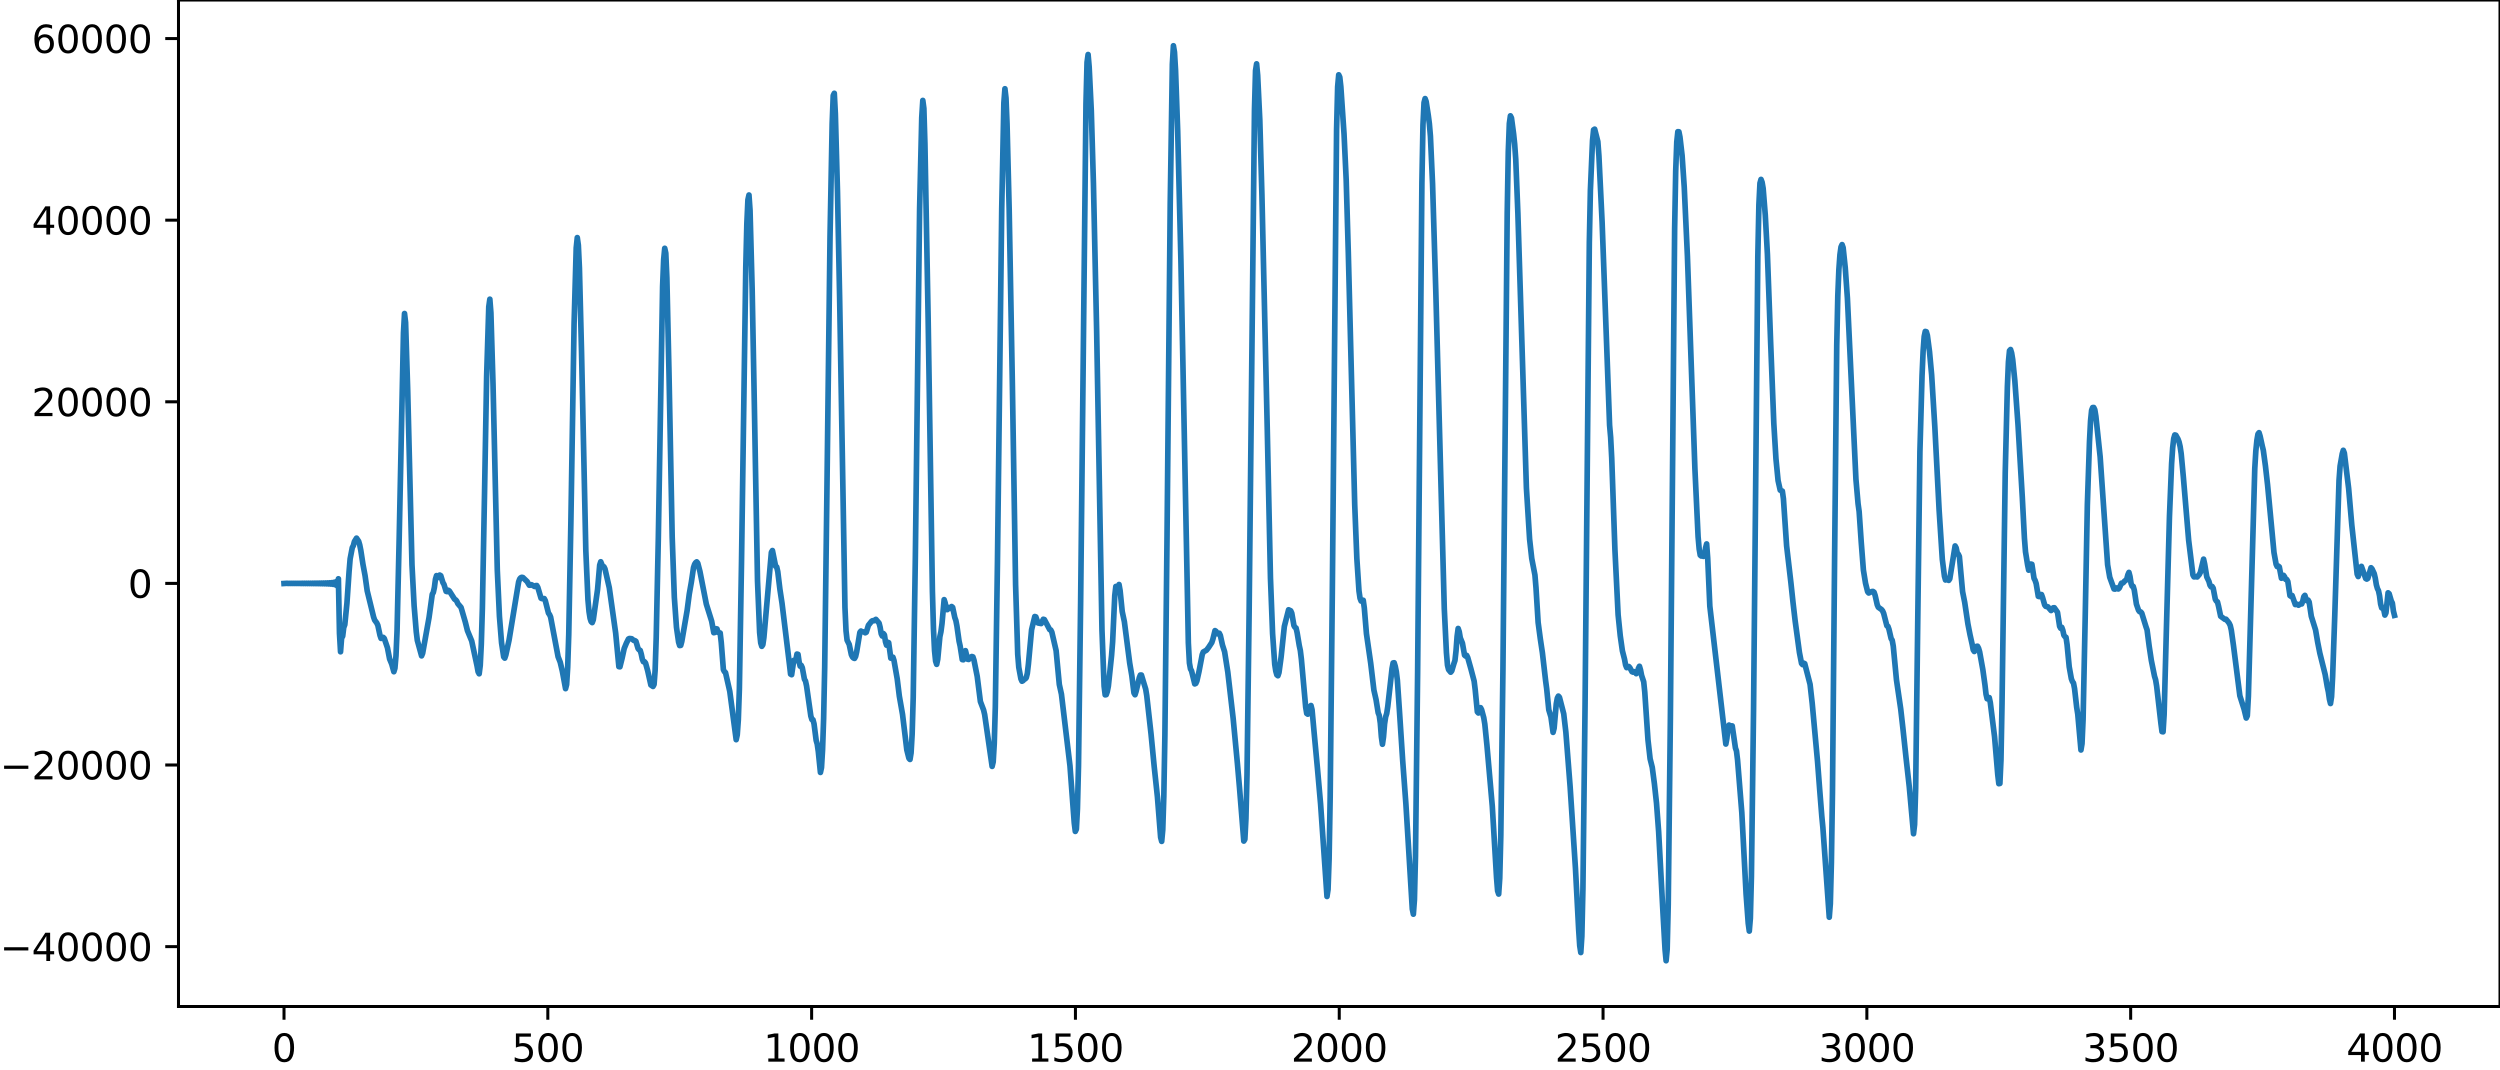 <?xml version="1.0" encoding="utf-8" standalone="no"?>
<!DOCTYPE svg PUBLIC "-//W3C//DTD SVG 1.1//EN"
  "http://www.w3.org/Graphics/SVG/1.1/DTD/svg11.dtd">
<svg xmlns:xlink="http://www.w3.org/1999/xlink" width="660.992pt" height="282.79pt" viewBox="0 0 660.992 282.79" xmlns="http://www.w3.org/2000/svg" version="1.1">
 <defs>
  <style type="text/css">*{stroke-linejoin: round; stroke-linecap: butt}</style>
 </defs>
 <g id="figure_1">
  <g id="patch_1">
   <path d="M -0 282.79 
L 660.992 282.79 
L 660.992 0 
L -0 0 
L -0 282.79 
z
" style="fill: none"/>
  </g>
  <g id="axes_1">
   <g id="patch_2">
    <path d="M 47.192 266.112 
L 660.992 266.112 
L 660.992 0 
L 47.192 0 
L 47.192 266.112 
z
" style="fill: none"/>
   </g>
   <g id="matplotlib.axis_1">
    <g id="xtick_1">
     <g id="line2d_1">
      <defs>
       <path id="m6cd399e00d" d="M 0 0 
L 0 3.5 
" style="stroke: #000000; stroke-width: 0.8"/>
      </defs>
      <g>
       <use xlink:href="#m6cd399e00d" x="75.092" y="266.112" style="stroke: #000000; stroke-width: 0.8"/>
      </g>
     </g>
     <g id="text_1">
      <!-- 0 -->
      <g transform="translate(71.911 280.71) scale(0.1 -0.1)">
       <defs>
        <path id="DejaVuSans-30" d="M 2034 4250 
Q 1547 4250 1301 3770 
Q 1056 3291 1056 2328 
Q 1056 1369 1301 889 
Q 1547 409 2034 409 
Q 2525 409 2770 889 
Q 3016 1369 3016 2328 
Q 3016 3291 2770 3770 
Q 2525 4250 2034 4250 
z
M 2034 4750 
Q 2819 4750 3233 4129 
Q 3647 3509 3647 2328 
Q 3647 1150 3233 529 
Q 2819 -91 2034 -91 
Q 1250 -91 836 529 
Q 422 1150 422 2328 
Q 422 3509 836 4129 
Q 1250 4750 2034 4750 
z
" transform="scale(0.016)"/>
       </defs>
       <use xlink:href="#DejaVuSans-30"/>
      </g>
     </g>
    </g>
    <g id="xtick_2">
     <g id="line2d_2">
      <g>
       <use xlink:href="#m6cd399e00d" x="144.842" y="266.112" style="stroke: #000000; stroke-width: 0.8"/>
      </g>
     </g>
     <g id="text_2">
      <!-- 500 -->
      <g transform="translate(135.298 280.71) scale(0.1 -0.1)">
       <defs>
        <path id="DejaVuSans-35" d="M 691 4666 
L 3169 4666 
L 3169 4134 
L 1269 4134 
L 1269 2991 
Q 1406 3038 1543 3061 
Q 1681 3084 1819 3084 
Q 2600 3084 3056 2656 
Q 3513 2228 3513 1497 
Q 3513 744 3044 326 
Q 2575 -91 1722 -91 
Q 1428 -91 1123 -41 
Q 819 9 494 109 
L 494 744 
Q 775 591 1075 516 
Q 1375 441 1709 441 
Q 2250 441 2565 725 
Q 2881 1009 2881 1497 
Q 2881 1984 2565 2268 
Q 2250 2553 1709 2553 
Q 1456 2553 1204 2497 
Q 953 2441 691 2322 
L 691 4666 
z
" transform="scale(0.016)"/>
       </defs>
       <use xlink:href="#DejaVuSans-35"/>
       <use xlink:href="#DejaVuSans-30" x="63.623"/>
       <use xlink:href="#DejaVuSans-30" x="127.246"/>
      </g>
     </g>
    </g>
    <g id="xtick_3">
     <g id="line2d_3">
      <g>
       <use xlink:href="#m6cd399e00d" x="214.592" y="266.112" style="stroke: #000000; stroke-width: 0.8"/>
      </g>
     </g>
     <g id="text_3">
      <!-- 1000 -->
      <g transform="translate(201.867 280.71) scale(0.1 -0.1)">
       <defs>
        <path id="DejaVuSans-31" d="M 794 531 
L 1825 531 
L 1825 4091 
L 703 3866 
L 703 4441 
L 1819 4666 
L 2450 4666 
L 2450 531 
L 3481 531 
L 3481 0 
L 794 0 
L 794 531 
z
" transform="scale(0.016)"/>
       </defs>
       <use xlink:href="#DejaVuSans-31"/>
       <use xlink:href="#DejaVuSans-30" x="63.623"/>
       <use xlink:href="#DejaVuSans-30" x="127.246"/>
       <use xlink:href="#DejaVuSans-30" x="190.869"/>
      </g>
     </g>
    </g>
    <g id="xtick_4">
     <g id="line2d_4">
      <g>
       <use xlink:href="#m6cd399e00d" x="284.342" y="266.112" style="stroke: #000000; stroke-width: 0.8"/>
      </g>
     </g>
     <g id="text_4">
      <!-- 1500 -->
      <g transform="translate(271.617 280.71) scale(0.1 -0.1)">
       <use xlink:href="#DejaVuSans-31"/>
       <use xlink:href="#DejaVuSans-35" x="63.623"/>
       <use xlink:href="#DejaVuSans-30" x="127.246"/>
       <use xlink:href="#DejaVuSans-30" x="190.869"/>
      </g>
     </g>
    </g>
    <g id="xtick_5">
     <g id="line2d_5">
      <g>
       <use xlink:href="#m6cd399e00d" x="354.092" y="266.112" style="stroke: #000000; stroke-width: 0.8"/>
      </g>
     </g>
     <g id="text_5">
      <!-- 2000 -->
      <g transform="translate(341.367 280.71) scale(0.1 -0.1)">
       <defs>
        <path id="DejaVuSans-32" d="M 1228 531 
L 3431 531 
L 3431 0 
L 469 0 
L 469 531 
Q 828 903 1448 1529 
Q 2069 2156 2228 2338 
Q 2531 2678 2651 2914 
Q 2772 3150 2772 3378 
Q 2772 3750 2511 3984 
Q 2250 4219 1831 4219 
Q 1534 4219 1204 4116 
Q 875 4013 500 3803 
L 500 4441 
Q 881 4594 1212 4672 
Q 1544 4750 1819 4750 
Q 2544 4750 2975 4387 
Q 3406 4025 3406 3419 
Q 3406 3131 3298 2873 
Q 3191 2616 2906 2266 
Q 2828 2175 2409 1742 
Q 1991 1309 1228 531 
z
" transform="scale(0.016)"/>
       </defs>
       <use xlink:href="#DejaVuSans-32"/>
       <use xlink:href="#DejaVuSans-30" x="63.623"/>
       <use xlink:href="#DejaVuSans-30" x="127.246"/>
       <use xlink:href="#DejaVuSans-30" x="190.869"/>
      </g>
     </g>
    </g>
    <g id="xtick_6">
     <g id="line2d_6">
      <g>
       <use xlink:href="#m6cd399e00d" x="423.842" y="266.112" style="stroke: #000000; stroke-width: 0.8"/>
      </g>
     </g>
     <g id="text_6">
      <!-- 2500 -->
      <g transform="translate(411.117 280.71) scale(0.1 -0.1)">
       <use xlink:href="#DejaVuSans-32"/>
       <use xlink:href="#DejaVuSans-35" x="63.623"/>
       <use xlink:href="#DejaVuSans-30" x="127.246"/>
       <use xlink:href="#DejaVuSans-30" x="190.869"/>
      </g>
     </g>
    </g>
    <g id="xtick_7">
     <g id="line2d_7">
      <g>
       <use xlink:href="#m6cd399e00d" x="493.592" y="266.112" style="stroke: #000000; stroke-width: 0.8"/>
      </g>
     </g>
     <g id="text_7">
      <!-- 3000 -->
      <g transform="translate(480.867 280.71) scale(0.1 -0.1)">
       <defs>
        <path id="DejaVuSans-33" d="M 2597 2516 
Q 3050 2419 3304 2112 
Q 3559 1806 3559 1356 
Q 3559 666 3084 287 
Q 2609 -91 1734 -91 
Q 1441 -91 1130 -33 
Q 819 25 488 141 
L 488 750 
Q 750 597 1062 519 
Q 1375 441 1716 441 
Q 2309 441 2620 675 
Q 2931 909 2931 1356 
Q 2931 1769 2642 2001 
Q 2353 2234 1838 2234 
L 1294 2234 
L 1294 2753 
L 1863 2753 
Q 2328 2753 2575 2939 
Q 2822 3125 2822 3475 
Q 2822 3834 2567 4026 
Q 2313 4219 1838 4219 
Q 1578 4219 1281 4162 
Q 984 4106 628 3988 
L 628 4550 
Q 988 4650 1302 4700 
Q 1616 4750 1894 4750 
Q 2613 4750 3031 4423 
Q 3450 4097 3450 3541 
Q 3450 3153 3228 2886 
Q 3006 2619 2597 2516 
z
" transform="scale(0.016)"/>
       </defs>
       <use xlink:href="#DejaVuSans-33"/>
       <use xlink:href="#DejaVuSans-30" x="63.623"/>
       <use xlink:href="#DejaVuSans-30" x="127.246"/>
       <use xlink:href="#DejaVuSans-30" x="190.869"/>
      </g>
     </g>
    </g>
    <g id="xtick_8">
     <g id="line2d_8">
      <g>
       <use xlink:href="#m6cd399e00d" x="563.342" y="266.112" style="stroke: #000000; stroke-width: 0.8"/>
      </g>
     </g>
     <g id="text_8">
      <!-- 3500 -->
      <g transform="translate(550.617 280.71) scale(0.1 -0.1)">
       <use xlink:href="#DejaVuSans-33"/>
       <use xlink:href="#DejaVuSans-35" x="63.623"/>
       <use xlink:href="#DejaVuSans-30" x="127.246"/>
       <use xlink:href="#DejaVuSans-30" x="190.869"/>
      </g>
     </g>
    </g>
    <g id="xtick_9">
     <g id="line2d_9">
      <g>
       <use xlink:href="#m6cd399e00d" x="633.092" y="266.112" style="stroke: #000000; stroke-width: 0.8"/>
      </g>
     </g>
     <g id="text_9">
      <!-- 4000 -->
      <g transform="translate(620.367 280.71) scale(0.1 -0.1)">
       <defs>
        <path id="DejaVuSans-34" d="M 2419 4116 
L 825 1625 
L 2419 1625 
L 2419 4116 
z
M 2253 4666 
L 3047 4666 
L 3047 1625 
L 3713 1625 
L 3713 1100 
L 3047 1100 
L 3047 0 
L 2419 0 
L 2419 1100 
L 313 1100 
L 313 1709 
L 2253 4666 
z
" transform="scale(0.016)"/>
       </defs>
       <use xlink:href="#DejaVuSans-34"/>
       <use xlink:href="#DejaVuSans-30" x="63.623"/>
       <use xlink:href="#DejaVuSans-30" x="127.246"/>
       <use xlink:href="#DejaVuSans-30" x="190.869"/>
      </g>
     </g>
    </g>
   </g>
   <g id="matplotlib.axis_2">
    <g id="ytick_1">
     <g id="line2d_10">
      <defs>
       <path id="m64e0aad110" d="M 0 0 
L -3.5 0 
" style="stroke: #000000; stroke-width: 0.8"/>
      </defs>
      <g>
       <use xlink:href="#m64e0aad110" x="47.192" y="250.283" style="stroke: #000000; stroke-width: 0.8"/>
      </g>
     </g>
     <g id="text_10">
      <!-- −40000 -->
      <g transform="translate(0 254.083) scale(0.1 -0.1)">
       <defs>
        <path id="DejaVuSans-2212" d="M 678 2272 
L 4684 2272 
L 4684 1741 
L 678 1741 
L 678 2272 
z
" transform="scale(0.016)"/>
       </defs>
       <use xlink:href="#DejaVuSans-2212"/>
       <use xlink:href="#DejaVuSans-34" x="83.789"/>
       <use xlink:href="#DejaVuSans-30" x="147.412"/>
       <use xlink:href="#DejaVuSans-30" x="211.035"/>
       <use xlink:href="#DejaVuSans-30" x="274.658"/>
       <use xlink:href="#DejaVuSans-30" x="338.281"/>
      </g>
     </g>
    </g>
    <g id="ytick_2">
     <g id="line2d_11">
      <g>
       <use xlink:href="#m64e0aad110" x="47.192" y="202.266" style="stroke: #000000; stroke-width: 0.8"/>
      </g>
     </g>
     <g id="text_11">
      <!-- −20000 -->
      <g transform="translate(0 206.066) scale(0.1 -0.1)">
       <use xlink:href="#DejaVuSans-2212"/>
       <use xlink:href="#DejaVuSans-32" x="83.789"/>
       <use xlink:href="#DejaVuSans-30" x="147.412"/>
       <use xlink:href="#DejaVuSans-30" x="211.035"/>
       <use xlink:href="#DejaVuSans-30" x="274.658"/>
       <use xlink:href="#DejaVuSans-30" x="338.281"/>
      </g>
     </g>
    </g>
    <g id="ytick_3">
     <g id="line2d_12">
      <g>
       <use xlink:href="#m64e0aad110" x="47.192" y="154.249" style="stroke: #000000; stroke-width: 0.8"/>
      </g>
     </g>
     <g id="text_12">
      <!-- 0 -->
      <g transform="translate(33.83 158.049) scale(0.1 -0.1)">
       <use xlink:href="#DejaVuSans-30"/>
      </g>
     </g>
    </g>
    <g id="ytick_4">
     <g id="line2d_13">
      <g>
       <use xlink:href="#m64e0aad110" x="47.192" y="106.232" style="stroke: #000000; stroke-width: 0.8"/>
      </g>
     </g>
     <g id="text_13">
      <!-- 20000 -->
      <g transform="translate(8.38 110.032) scale(0.1 -0.1)">
       <use xlink:href="#DejaVuSans-32"/>
       <use xlink:href="#DejaVuSans-30" x="63.623"/>
       <use xlink:href="#DejaVuSans-30" x="127.246"/>
       <use xlink:href="#DejaVuSans-30" x="190.869"/>
       <use xlink:href="#DejaVuSans-30" x="254.492"/>
      </g>
     </g>
    </g>
    <g id="ytick_5">
     <g id="line2d_14">
      <g>
       <use xlink:href="#m64e0aad110" x="47.192" y="58.215" style="stroke: #000000; stroke-width: 0.8"/>
      </g>
     </g>
     <g id="text_14">
      <!-- 40000 -->
      <g transform="translate(8.38 62.015) scale(0.1 -0.1)">
       <use xlink:href="#DejaVuSans-34"/>
       <use xlink:href="#DejaVuSans-30" x="63.623"/>
       <use xlink:href="#DejaVuSans-30" x="127.246"/>
       <use xlink:href="#DejaVuSans-30" x="190.869"/>
       <use xlink:href="#DejaVuSans-30" x="254.492"/>
      </g>
     </g>
    </g>
    <g id="ytick_6">
     <g id="line2d_15">
      <g>
       <use xlink:href="#m64e0aad110" x="47.192" y="10.198" style="stroke: #000000; stroke-width: 0.8"/>
      </g>
     </g>
     <g id="text_15">
      <!-- 60000 -->
      <g transform="translate(8.38 13.997) scale(0.1 -0.1)">
       <defs>
        <path id="DejaVuSans-36" d="M 2113 2584 
Q 1688 2584 1439 2293 
Q 1191 2003 1191 1497 
Q 1191 994 1439 701 
Q 1688 409 2113 409 
Q 2538 409 2786 701 
Q 3034 994 3034 1497 
Q 3034 2003 2786 2293 
Q 2538 2584 2113 2584 
z
M 3366 4563 
L 3366 3988 
Q 3128 4100 2886 4159 
Q 2644 4219 2406 4219 
Q 1781 4219 1451 3797 
Q 1122 3375 1075 2522 
Q 1259 2794 1537 2939 
Q 1816 3084 2150 3084 
Q 2853 3084 3261 2657 
Q 3669 2231 3669 1497 
Q 3669 778 3244 343 
Q 2819 -91 2113 -91 
Q 1303 -91 875 529 
Q 447 1150 447 2328 
Q 447 3434 972 4092 
Q 1497 4750 2381 4750 
Q 2619 4750 2861 4703 
Q 3103 4656 3366 4563 
z
" transform="scale(0.016)"/>
       </defs>
       <use xlink:href="#DejaVuSans-36"/>
       <use xlink:href="#DejaVuSans-30" x="63.623"/>
       <use xlink:href="#DejaVuSans-30" x="127.246"/>
       <use xlink:href="#DejaVuSans-30" x="190.869"/>
       <use xlink:href="#DejaVuSans-30" x="254.492"/>
      </g>
     </g>
    </g>
   </g>
   <g id="line2d_16">
    <path d="M 75.092 154.275 
L 75.938 154.221 
L 76.22 154.278 
L 76.502 154.22 
L 76.784 154.28 
L 77.066 154.218 
L 77.348 154.281 
L 77.63 154.217 
L 77.912 154.283 
L 78.194 154.215 
L 78.476 154.285 
L 78.758 154.213 
L 79.04 154.287 
L 79.322 154.211 
L 79.604 154.289 
L 79.886 154.208 
L 80.167 154.292 
L 80.449 154.206 
L 80.731 154.294 
L 81.013 154.203 
L 81.295 154.298 
L 81.577 154.199 
L 81.859 154.301 
L 82.141 154.196 
L 82.423 154.305 
L 82.705 154.191 
L 82.987 154.31 
L 83.269 154.186 
L 83.551 154.316 
L 83.833 154.18 
L 84.115 154.322 
L 84.397 154.172 
L 84.679 154.331 
L 84.961 154.163 
L 85.243 154.341 
L 85.525 154.152 
L 85.807 154.354 
L 86.089 154.136 
L 86.371 154.372 
L 86.653 154.116 
L 86.935 154.396 
L 87.216 154.086 
L 87.498 154.433 
L 87.78 154.04 
L 88.062 154.493 
L 88.344 153.958 
L 88.626 154.611 
L 88.908 153.774 
L 89.19 154.94 
L 89.472 153.028 
L 89.754 167.43 
L 90.036 172.331 
L 90.318 168.684 
L 90.6 168.237 
L 90.882 165.917 
L 91.164 165.162 
L 91.728 159.49 
L 92.292 151.155 
L 92.574 147.758 
L 93.138 144.804 
L 93.42 144.264 
L 93.702 143.188 
L 94.266 142.28 
L 94.829 143.118 
L 95.111 144.073 
L 95.393 145.492 
L 95.957 149.162 
L 96.521 152.194 
L 97.085 156.214 
L 98.777 163.139 
L 99.059 163.948 
L 99.623 164.72 
L 99.905 165.34 
L 100.469 167.979 
L 100.751 168.794 
L 101.315 168.514 
L 101.596 168.78 
L 102.442 171.269 
L 103.006 174.212 
L 103.57 175.575 
L 104.134 177.603 
L 104.416 176.682 
L 104.698 173.374 
L 104.98 166.797 
L 105.544 142.268 
L 106.672 88.065 
L 106.954 82.889 
L 107.236 85.26 
L 107.8 103.374 
L 108.927 149.345 
L 109.491 160.146 
L 110.055 167.032 
L 110.337 169.31 
L 111.465 173.412 
L 111.747 172.721 
L 112.875 166.408 
L 113.439 163.268 
L 114.285 157.133 
L 114.567 156.638 
L 114.849 155.329 
L 115.131 153.143 
L 115.413 152.19 
L 115.695 152.585 
L 115.976 152.682 
L 116.258 152.041 
L 116.54 152.209 
L 117.104 154.042 
L 117.386 154.507 
L 117.95 156.35 
L 118.232 156.43 
L 118.514 156.058 
L 118.796 156.235 
L 120.206 158.451 
L 120.488 158.604 
L 120.77 158.948 
L 121.052 159.599 
L 121.898 160.592 
L 123.025 164.473 
L 123.589 166.732 
L 124.717 169.473 
L 126.127 176.046 
L 126.409 177.622 
L 126.691 178.151 
L 126.973 175.948 
L 127.255 170.32 
L 127.537 160.812 
L 128.101 130.801 
L 128.665 99.429 
L 129.229 81.117 
L 129.511 79.102 
L 129.793 82.694 
L 130.356 101.665 
L 131.484 150.735 
L 132.048 162.929 
L 132.612 169.978 
L 133.176 173.682 
L 133.458 174.009 
L 133.74 173.181 
L 134.586 169.284 
L 137.124 153.85 
L 137.405 153.087 
L 137.687 152.743 
L 137.969 152.637 
L 138.251 152.695 
L 139.379 153.769 
L 139.943 154.73 
L 140.225 154.728 
L 140.507 154.594 
L 141.353 155.067 
L 141.635 154.839 
L 141.917 154.805 
L 142.199 155.295 
L 143.045 158.161 
L 143.327 158.297 
L 143.891 158.26 
L 144.173 158.805 
L 145.018 162.117 
L 145.3 162.492 
L 145.582 163.152 
L 147.556 173.643 
L 148.12 175.085 
L 148.684 177.474 
L 149.53 182.08 
L 149.812 180.996 
L 150.094 176.451 
L 150.376 167.749 
L 150.94 137.997 
L 151.785 85.622 
L 152.349 65.532 
L 152.631 62.819 
L 152.913 64.834 
L 153.195 70.808 
L 153.759 93.13 
L 154.887 145.529 
L 155.451 158.547 
L 155.733 161.696 
L 156.015 163.48 
L 156.297 164.357 
L 156.579 164.618 
L 156.861 163.869 
L 157.989 155.874 
L 158.553 149.403 
L 158.834 148.524 
L 159.398 149.921 
L 159.68 149.851 
L 159.962 150.429 
L 161.09 155.381 
L 162.782 167.401 
L 163.628 176.259 
L 163.91 176.306 
L 164.474 174.053 
L 165.038 171.445 
L 165.602 170.075 
L 166.165 168.939 
L 166.447 168.81 
L 167.011 168.881 
L 167.575 169.328 
L 167.857 169.361 
L 168.139 169.569 
L 168.703 171.467 
L 168.985 171.812 
L 169.267 171.959 
L 169.549 172.926 
L 169.831 174.292 
L 170.113 174.96 
L 170.395 174.947 
L 170.677 175.294 
L 171.241 177.32 
L 172.087 181.111 
L 172.651 181.496 
L 172.933 180.983 
L 173.214 177.227 
L 173.496 168.71 
L 174.06 142.229 
L 175.188 75.763 
L 175.47 68.622 
L 175.752 65.649 
L 176.034 66.944 
L 176.316 73.418 
L 176.88 98.598 
L 177.726 142.008 
L 178.29 157.913 
L 178.854 165.833 
L 179.418 169.774 
L 179.7 170.689 
L 179.982 170.639 
L 180.263 169.602 
L 181.673 161.418 
L 182.237 157.089 
L 182.801 153.859 
L 183.365 150.053 
L 183.647 149.202 
L 183.929 148.758 
L 184.211 148.545 
L 184.493 148.901 
L 185.057 151.074 
L 186.749 159.72 
L 188.158 164.23 
L 188.722 167.286 
L 189.004 167.22 
L 189.286 166.23 
L 189.568 166.282 
L 189.85 167.182 
L 190.414 167.363 
L 190.696 169.853 
L 191.26 177.054 
L 191.542 177.593 
L 191.824 177.825 
L 192.952 182.802 
L 194.643 195.571 
L 194.925 194.299 
L 195.207 190.355 
L 195.489 182.125 
L 196.053 148.562 
L 197.181 70.66 
L 197.463 59.122 
L 197.745 52.838 
L 198.027 51.556 
L 198.309 55.618 
L 198.873 76.605 
L 199.437 106.439 
L 200.283 153.596 
L 200.847 167.258 
L 201.129 169.97 
L 201.411 170.889 
L 201.692 170.476 
L 201.974 168.536 
L 203.948 146.036 
L 204.23 145.557 
L 205.076 149.739 
L 205.358 149.896 
L 205.64 151.135 
L 206.204 155.798 
L 206.768 159.523 
L 208.742 175.774 
L 209.023 178.229 
L 209.305 178.395 
L 209.869 174.594 
L 210.151 174.777 
L 210.433 174.374 
L 210.715 172.932 
L 210.997 173.006 
L 211.279 174.985 
L 211.561 176.138 
L 211.843 175.916 
L 212.125 176.545 
L 212.689 179.588 
L 212.971 180.063 
L 213.253 181.368 
L 214.381 189.324 
L 214.663 190.251 
L 214.945 190.294 
L 215.227 191.372 
L 215.791 195.763 
L 216.072 196.722 
L 216.354 198.688 
L 216.918 204.235 
L 217.2 202.958 
L 217.482 198.252 
L 217.764 189.968 
L 218.046 176.429 
L 218.61 131.879 
L 219.456 62.618 
L 220.02 32.722 
L 220.302 25.249 
L 220.584 24.663 
L 220.866 30.049 
L 221.43 50.694 
L 221.994 78.637 
L 223.403 160.63 
L 223.685 166.78 
L 223.967 169.256 
L 224.531 170.387 
L 225.095 173.089 
L 225.377 173.68 
L 225.659 173.979 
L 225.941 174.082 
L 226.223 173.563 
L 226.505 172.307 
L 227.351 167.184 
L 227.633 166.844 
L 227.915 167.025 
L 228.479 167.093 
L 228.761 167.312 
L 229.043 167.155 
L 229.607 165.322 
L 230.171 164.616 
L 230.452 164.258 
L 230.734 164.103 
L 231.016 164.13 
L 231.58 163.759 
L 232.426 164.747 
L 232.708 165.875 
L 232.99 167.58 
L 233.272 168.163 
L 233.554 167.503 
L 233.836 167.849 
L 234.118 169.685 
L 234.4 170.587 
L 234.682 169.8 
L 234.964 169.916 
L 235.528 174.021 
L 235.81 174.051 
L 236.092 173.758 
L 236.374 174.649 
L 237.22 179.49 
L 237.783 184.064 
L 238.629 188.904 
L 239.757 198.264 
L 240.321 200.505 
L 240.603 200.798 
L 240.885 199.06 
L 241.167 194.13 
L 241.449 184.464 
L 242.013 147.448 
L 243.141 55.2 
L 243.705 31.089 
L 243.987 26.551 
L 244.269 28.663 
L 244.55 38.204 
L 245.396 84.112 
L 246.524 156.277 
L 246.806 166.275 
L 247.088 172.032 
L 247.37 174.79 
L 247.652 175.651 
L 247.934 174.308 
L 248.498 168.347 
L 248.78 167.034 
L 249.062 164.883 
L 249.626 158.543 
L 249.908 159.426 
L 250.19 161.157 
L 250.472 161.185 
L 250.754 160.593 
L 251.318 160.87 
L 251.6 160.363 
L 251.881 160.594 
L 252.445 163.267 
L 252.727 164.062 
L 253.009 165.525 
L 253.573 169.522 
L 253.855 170.79 
L 254.419 174.397 
L 254.701 174.445 
L 254.983 172.853 
L 255.265 172.029 
L 255.829 174.302 
L 256.111 174.363 
L 256.393 173.874 
L 256.957 173.582 
L 257.239 173.678 
L 257.521 174.549 
L 258.367 178.811 
L 259.212 185.493 
L 260.058 187.724 
L 260.34 188.928 
L 262.314 202.632 
L 262.596 201.448 
L 262.878 196.639 
L 263.16 186.887 
L 263.724 148.574 
L 264.852 55.192 
L 265.416 27.206 
L 265.698 23.461 
L 265.98 25.894 
L 266.261 32.813 
L 266.825 55.418 
L 267.671 101.702 
L 268.517 154.545 
L 269.081 172.972 
L 269.363 176.439 
L 269.927 179.493 
L 270.209 180.114 
L 270.491 179.968 
L 270.773 179.625 
L 271.055 179.501 
L 271.337 179.195 
L 271.619 178.043 
L 271.901 175.638 
L 272.747 166.508 
L 273.592 163.006 
L 273.874 163.099 
L 274.438 164.709 
L 275.284 164.871 
L 275.848 163.728 
L 276.13 163.816 
L 277.54 166.464 
L 277.822 166.564 
L 278.104 167.125 
L 279.232 172.012 
L 280.078 180.975 
L 280.641 183.538 
L 282.897 202.486 
L 284.025 217.556 
L 284.307 219.823 
L 284.589 219.23 
L 284.871 213.861 
L 285.153 202.459 
L 285.717 159.045 
L 287.127 27.418 
L 287.409 16.488 
L 287.69 14.414 
L 287.972 17.667 
L 288.536 29.259 
L 289.1 48.508 
L 289.946 87.36 
L 291.356 166.553 
L 291.92 181.402 
L 292.202 183.721 
L 292.484 183.667 
L 292.766 182.847 
L 293.048 181.401 
L 293.894 173.324 
L 294.176 169.681 
L 294.739 157.468 
L 295.021 155.056 
L 295.303 155.312 
L 295.585 155.059 
L 295.867 154.541 
L 296.149 156.129 
L 296.713 161.7 
L 297.277 164.358 
L 298.687 175.305 
L 299.251 178.646 
L 299.815 183.211 
L 300.097 183.691 
L 300.379 182.798 
L 301.225 179.199 
L 301.507 178.479 
L 301.788 178.478 
L 302.916 182.205 
L 303.198 183.936 
L 304.326 194.02 
L 305.172 202.74 
L 306.018 210.684 
L 306.864 221.382 
L 307.146 222.461 
L 307.428 219.414 
L 307.71 210.532 
L 307.992 194.45 
L 308.556 142.159 
L 309.401 53.987 
L 309.965 16.986 
L 310.247 12.096 
L 310.529 13.788 
L 310.811 18.556 
L 311.375 34.535 
L 312.221 68.557 
L 314.195 169.979 
L 314.477 175.284 
L 314.759 176.863 
L 315.041 177.363 
L 315.887 180.824 
L 316.168 180.693 
L 316.45 180.065 
L 317.014 177.541 
L 317.86 173.092 
L 318.142 172.38 
L 318.988 171.909 
L 319.552 171.175 
L 320.398 169.879 
L 320.68 169.006 
L 321.244 166.734 
L 321.526 166.928 
L 321.808 167.549 
L 322.09 167.608 
L 322.372 167.416 
L 322.654 167.994 
L 323.218 170.554 
L 323.781 172.318 
L 324.627 177.703 
L 326.037 189.912 
L 327.165 201.862 
L 327.729 208.373 
L 328.857 222.379 
L 329.139 221.927 
L 329.421 216.468 
L 329.703 204.845 
L 330.267 161.814 
L 331.676 29.055 
L 331.958 18.679 
L 332.24 16.878 
L 332.522 19.905 
L 333.086 31.681 
L 333.65 51.661 
L 335.06 113.469 
L 335.906 152.831 
L 336.47 167.527 
L 337.034 175.64 
L 337.316 177.456 
L 337.597 178.436 
L 337.879 178.667 
L 338.161 177.821 
L 338.725 173.683 
L 339.571 165.642 
L 340.699 161.222 
L 341.263 161.491 
L 341.545 162.128 
L 342.109 165.394 
L 342.391 165.876 
L 342.673 166.041 
L 342.955 167.279 
L 343.519 170.661 
L 343.801 171.971 
L 344.083 174.31 
L 345.21 186.923 
L 345.492 188.634 
L 345.774 188.827 
L 346.338 186.826 
L 346.62 186.536 
L 346.902 187.652 
L 347.466 193.872 
L 348.312 202.971 
L 349.158 212.579 
L 350.85 237.027 
L 351.132 235.174 
L 351.414 227.034 
L 351.696 210.581 
L 352.259 156.795 
L 353.387 34.232 
L 353.669 22.94 
L 353.951 19.776 
L 354.233 20.394 
L 354.515 22.947 
L 355.361 35.442 
L 355.925 47.464 
L 356.489 66.86 
L 358.181 133.385 
L 358.745 147.646 
L 359.308 156.229 
L 359.59 158.172 
L 359.872 158.917 
L 360.154 158.661 
L 360.436 158.704 
L 360.718 160.737 
L 361.282 167.529 
L 362.41 175.359 
L 363.256 182.477 
L 363.82 184.965 
L 364.384 188.451 
L 364.666 189.176 
L 364.948 191.192 
L 365.23 194.826 
L 365.512 196.781 
L 365.794 194.844 
L 366.076 191.416 
L 366.357 189.538 
L 366.639 188.66 
L 366.921 186.808 
L 368.049 176.772 
L 368.331 175.28 
L 368.613 175.225 
L 368.895 176.15 
L 369.177 177.568 
L 369.459 179.836 
L 370.023 188.163 
L 370.869 201.154 
L 371.715 212.579 
L 373.406 240.342 
L 373.688 241.71 
L 373.97 237.925 
L 374.252 226.3 
L 374.816 177.733 
L 375.944 48.347 
L 376.226 33.036 
L 376.508 27.139 
L 376.79 26.066 
L 377.072 26.842 
L 377.636 30.515 
L 377.918 32.693 
L 378.2 36.011 
L 378.764 48.591 
L 379.61 76.631 
L 381.865 160.948 
L 382.429 172.554 
L 382.711 175.883 
L 382.993 177.036 
L 383.557 177.728 
L 383.839 177.384 
L 384.403 175.476 
L 384.685 174.637 
L 384.967 172.093 
L 385.249 168.28 
L 385.531 166.164 
L 385.813 166.999 
L 386.095 168.645 
L 386.659 170.042 
L 387.223 173.22 
L 387.505 173.468 
L 387.786 173.281 
L 388.068 173.869 
L 388.914 176.88 
L 389.76 180.103 
L 390.042 182.404 
L 390.606 188.209 
L 390.888 188.517 
L 391.17 187.549 
L 391.452 187.105 
L 391.734 187.648 
L 392.298 189.748 
L 392.58 191.455 
L 393.144 197.078 
L 394.554 213.137 
L 395.681 232.057 
L 395.963 235.542 
L 396.245 236.388 
L 396.527 232.21 
L 396.809 220.892 
L 397.373 176.994 
L 398.501 56.44 
L 398.783 40.149 
L 399.065 32.66 
L 399.347 30.62 
L 399.629 31.195 
L 400.193 35.424 
L 400.475 38.131 
L 400.757 42.097 
L 401.321 56.39 
L 403.576 129.02 
L 404.422 142.553 
L 404.986 147.636 
L 405.832 152.04 
L 406.114 155.438 
L 406.678 164.583 
L 407.242 168.829 
L 407.806 172.6 
L 408.652 179.962 
L 408.934 182.078 
L 409.497 187.682 
L 410.061 189.548 
L 410.625 193.634 
L 410.907 192.537 
L 411.471 186.106 
L 411.753 184.583 
L 412.035 184.045 
L 412.317 184.364 
L 413.445 188.734 
L 414.009 193.595 
L 415.137 208.016 
L 416.546 229.597 
L 417.392 245.766 
L 417.674 250.058 
L 417.956 251.85 
L 418.238 247.54 
L 418.52 234.915 
L 419.084 186.617 
L 420.212 64.172 
L 420.494 50.291 
L 421.058 37.167 
L 421.34 34.332 
L 421.622 34.146 
L 422.468 37.455 
L 422.75 41.236 
L 423.595 58.758 
L 425.569 112.405 
L 425.851 115.661 
L 426.133 121.116 
L 426.979 145.327 
L 427.825 162.55 
L 428.389 168.093 
L 428.953 172.073 
L 429.517 174.288 
L 429.799 175.816 
L 430.081 176.525 
L 430.644 176.223 
L 430.926 176.538 
L 431.49 177.595 
L 431.772 177.717 
L 432.054 177.586 
L 432.336 177.728 
L 432.618 178.121 
L 432.9 177.846 
L 433.182 176.73 
L 433.464 176.161 
L 433.746 177.12 
L 434.028 178.569 
L 434.592 180.276 
L 434.874 183.025 
L 435.72 195.612 
L 436.284 200.625 
L 436.848 202.878 
L 437.412 207.17 
L 437.975 212.363 
L 438.539 219.898 
L 439.667 241 
L 440.231 251.031 
L 440.513 254.016 
L 440.795 251 
L 441.077 239.164 
L 441.641 189.972 
L 442.769 60.466 
L 443.051 45.191 
L 443.333 37.532 
L 443.615 34.816 
L 443.897 34.84 
L 444.179 36.249 
L 444.743 41.135 
L 445.306 49.45 
L 446.152 67.81 
L 448.126 123.896 
L 448.972 141.923 
L 449.254 145.144 
L 449.536 146.785 
L 449.818 147.018 
L 450.1 146.795 
L 450.382 147.105 
L 450.664 146.867 
L 450.946 144.864 
L 451.228 143.811 
L 451.51 147.578 
L 452.073 160.277 
L 456.303 196.724 
L 456.585 195.189 
L 456.867 192.521 
L 457.149 191.701 
L 457.431 192.14 
L 457.713 191.91 
L 457.995 191.927 
L 458.841 197.756 
L 459.123 198.574 
L 459.404 200.936 
L 460.532 214.896 
L 461.66 236.388 
L 462.224 244.118 
L 462.506 246.18 
L 462.788 242.79 
L 463.07 231.72 
L 463.634 187.546 
L 464.762 67.816 
L 465.044 54.124 
L 465.326 48.444 
L 465.608 47.431 
L 465.89 48.176 
L 466.172 49.815 
L 466.735 56.867 
L 467.299 67.247 
L 468.145 90.351 
L 468.991 111.99 
L 469.555 121.3 
L 470.119 127.071 
L 470.683 129.601 
L 471.247 129.839 
L 471.529 131.851 
L 472.375 144.322 
L 473.502 153.992 
L 474.066 159.279 
L 474.63 164.158 
L 475.758 172.497 
L 476.322 175.415 
L 476.604 175.73 
L 476.886 175.331 
L 477.168 175.464 
L 478.578 180.937 
L 479.142 185.955 
L 480.552 201.36 
L 481.115 208.741 
L 481.679 215.828 
L 481.961 218.78 
L 483.653 242.517 
L 483.935 238.939 
L 484.217 228.002 
L 484.499 209.497 
L 485.063 147.382 
L 485.627 91.307 
L 485.909 78.241 
L 486.191 71.296 
L 486.473 67.345 
L 486.755 65.301 
L 487.037 64.672 
L 487.319 65.484 
L 487.882 70.833 
L 488.446 78.82 
L 490.702 126.711 
L 491.266 133.17 
L 491.548 135.228 
L 492.112 143.445 
L 492.676 150.722 
L 493.24 154.206 
L 493.804 156.469 
L 494.086 156.789 
L 494.932 156.391 
L 495.213 156.373 
L 495.495 156.58 
L 495.777 157.41 
L 496.341 159.93 
L 496.623 160.561 
L 497.469 161.157 
L 497.751 161.512 
L 498.033 162.156 
L 498.879 165.443 
L 499.161 165.595 
L 499.443 166.395 
L 500.007 168.843 
L 500.289 169.272 
L 500.571 170.84 
L 501.417 179.738 
L 502.544 187.463 
L 503.108 192.444 
L 503.954 200.392 
L 504.8 207.956 
L 505.928 220.441 
L 506.21 218.029 
L 506.492 208.461 
L 507.056 163.362 
L 507.62 119.374 
L 508.184 99.279 
L 508.466 92.838 
L 508.748 88.975 
L 509.03 87.629 
L 509.311 87.707 
L 509.593 88.666 
L 510.157 92.986 
L 510.721 99.126 
L 511.567 112.947 
L 512.695 134.853 
L 513.541 147.889 
L 514.105 152.367 
L 514.387 153.353 
L 514.951 152.967 
L 515.233 153.453 
L 515.515 153.044 
L 516.924 144.343 
L 517.206 144.859 
L 517.488 146.232 
L 517.77 146.527 
L 518.052 147.132 
L 518.898 156.417 
L 519.462 159.274 
L 520.308 164.954 
L 520.872 167.849 
L 521.436 170.382 
L 521.718 171.837 
L 522 172.255 
L 522.564 170.898 
L 522.846 170.854 
L 523.128 171.391 
L 523.41 172.341 
L 524.255 177.048 
L 524.819 181.108 
L 525.101 183.557 
L 525.383 184.752 
L 525.665 184.524 
L 525.947 184.439 
L 526.229 185.759 
L 527.357 194.815 
L 528.203 204.843 
L 528.485 207.211 
L 528.767 207.145 
L 529.049 200.978 
L 529.331 185.966 
L 530.177 124.997 
L 530.74 102.333 
L 531.022 95.688 
L 531.304 92.727 
L 531.586 92.408 
L 531.868 93.324 
L 532.15 95.05 
L 532.714 100.66 
L 533.56 112.378 
L 534.688 131.423 
L 535.252 142.301 
L 535.534 145.885 
L 536.098 149.397 
L 536.38 150.757 
L 536.662 150.476 
L 536.944 149.129 
L 537.226 149.2 
L 537.79 152.917 
L 538.071 153.444 
L 538.353 154.285 
L 538.917 157.667 
L 539.199 157.746 
L 539.481 157.189 
L 539.763 157.196 
L 540.045 157.974 
L 540.609 159.965 
L 540.891 160.318 
L 541.455 160.441 
L 542.301 161.426 
L 542.583 161.183 
L 542.865 160.703 
L 543.147 160.678 
L 543.993 161.884 
L 544.557 165.604 
L 544.839 166.118 
L 545.12 165.857 
L 545.402 166.624 
L 545.684 167.947 
L 545.966 168.322 
L 546.248 168.502 
L 546.53 170.44 
L 547.094 176.308 
L 547.658 179.461 
L 547.94 180.2 
L 548.222 180.587 
L 548.504 182.051 
L 549.068 187.017 
L 549.35 188.787 
L 550.196 198.298 
L 550.478 196.617 
L 550.76 190.213 
L 551.324 163.062 
L 551.888 133.487 
L 552.451 116.767 
L 552.733 111.308 
L 553.015 108.471 
L 553.297 107.754 
L 553.579 107.738 
L 553.861 108.334 
L 554.143 110.084 
L 555.271 120.754 
L 557.245 149.311 
L 557.809 152.616 
L 558.937 155.727 
L 559.219 155.763 
L 559.5 155.448 
L 559.782 155.452 
L 560.064 155.726 
L 560.346 155.461 
L 560.91 154.191 
L 561.192 154.179 
L 561.474 153.979 
L 561.756 153.611 
L 562.038 153.451 
L 562.32 153.077 
L 562.602 151.972 
L 562.884 151.336 
L 563.166 152.421 
L 563.448 154.256 
L 563.73 154.994 
L 564.012 155.039 
L 564.294 156.006 
L 564.858 159.724 
L 565.422 161.352 
L 565.704 161.724 
L 565.986 161.774 
L 566.268 162.08 
L 567.395 165.729 
L 567.677 166.531 
L 568.241 170.887 
L 568.805 174.626 
L 569.651 178.804 
L 569.933 179.716 
L 570.215 181.443 
L 571.343 191.291 
L 571.625 193.44 
L 571.907 193.497 
L 572.189 188.926 
L 572.753 167.689 
L 573.599 136.545 
L 574.162 122.626 
L 574.444 118.406 
L 574.726 115.947 
L 575.008 114.991 
L 575.29 115.073 
L 575.854 116.086 
L 576.136 116.845 
L 576.418 118.057 
L 576.7 119.953 
L 577.264 126.048 
L 578.674 142.848 
L 579.802 152.029 
L 580.084 152.524 
L 580.648 152.482 
L 580.929 152.546 
L 581.493 151.889 
L 581.775 151.321 
L 582.621 147.835 
L 582.903 149.115 
L 583.467 152.535 
L 584.031 153.716 
L 584.313 154.726 
L 584.595 155.157 
L 584.877 155.057 
L 585.159 155.508 
L 585.723 158.455 
L 586.005 158.929 
L 586.287 159.127 
L 586.569 160.256 
L 587.133 162.933 
L 588.26 163.76 
L 588.542 163.715 
L 589.106 164.398 
L 589.388 164.784 
L 589.67 165.382 
L 589.952 166.611 
L 590.516 170.627 
L 592.208 183.952 
L 593.336 187.531 
L 593.9 189.841 
L 594.182 189.254 
L 594.464 184.12 
L 596.155 123.89 
L 596.437 119.202 
L 596.719 116.396 
L 597.001 114.753 
L 597.283 114.393 
L 597.565 115.307 
L 598.129 117.894 
L 598.411 119.048 
L 598.975 123.204 
L 599.539 128.208 
L 601.231 146.07 
L 601.795 149.196 
L 602.077 149.804 
L 602.358 149.66 
L 602.64 149.884 
L 603.204 152.885 
L 603.486 152.779 
L 603.768 152.119 
L 604.05 152.528 
L 604.332 153.195 
L 604.614 153.228 
L 604.896 153.735 
L 605.46 157.485 
L 605.742 157.676 
L 606.024 157.451 
L 606.87 159.846 
L 607.152 159.682 
L 607.716 160.019 
L 608.28 159.66 
L 608.562 159.68 
L 608.844 158.939 
L 609.126 157.727 
L 609.407 157.411 
L 609.689 158.313 
L 609.971 158.842 
L 610.253 158.659 
L 610.535 159.173 
L 611.099 162.939 
L 612.227 166.549 
L 612.791 169.836 
L 613.355 172.678 
L 614.765 178.342 
L 615.329 181.607 
L 615.611 182.923 
L 615.893 184.868 
L 616.175 186.015 
L 616.457 184.213 
L 616.738 178.901 
L 617.302 162.817 
L 618.43 127.029 
L 618.712 123.222 
L 619.276 119.986 
L 619.558 119.055 
L 619.84 119.801 
L 620.968 129.095 
L 621.814 138.878 
L 623.224 151.806 
L 623.506 152.437 
L 623.787 151.468 
L 624.069 150.024 
L 624.351 149.742 
L 625.479 152.949 
L 625.761 153.115 
L 626.043 152.929 
L 626.889 150.107 
L 627.171 150.443 
L 627.735 151.661 
L 628.017 152.876 
L 628.299 154.608 
L 628.581 155.602 
L 628.863 156.174 
L 629.145 157.51 
L 629.427 159.689 
L 629.709 160.73 
L 629.991 160.706 
L 630.273 161.263 
L 630.555 162.626 
L 630.837 162.046 
L 631.4 156.734 
L 631.682 156.978 
L 632.246 158.9 
L 632.528 159.445 
L 632.81 161.564 
L 633.092 162.698 
L 633.092 162.698 
" clip-path="url(#p217ac1a571)" style="fill: none; stroke: #1f77b4; stroke-width: 1.5; stroke-linecap: square"/>
   </g>
   <g id="patch_3">
    <path d="M 47.192 266.112 
L 47.192 -0 
" style="fill: none; stroke: #000000; stroke-width: 0.8; stroke-linejoin: miter; stroke-linecap: square"/>
   </g>
   <g id="patch_4">
    <path d="M 660.992 266.112 
L 660.992 -0 
" style="fill: none; stroke: #000000; stroke-width: 0.8; stroke-linejoin: miter; stroke-linecap: square"/>
   </g>
   <g id="patch_5">
    <path d="M 47.192 266.112 
L 660.992 266.112 
" style="fill: none; stroke: #000000; stroke-width: 0.8; stroke-linejoin: miter; stroke-linecap: square"/>
   </g>
   <g id="patch_6">
    <path d="M 47.192 0 
L 660.992 0 
" style="fill: none; stroke: #000000; stroke-width: 0.8; stroke-linejoin: miter; stroke-linecap: square"/>
   </g>
  </g>
 </g>
 <defs>
  <clipPath id="p217ac1a571">
   <rect x="47.192" y="0" width="613.8" height="266.112"/>
  </clipPath>
 </defs>
</svg>
